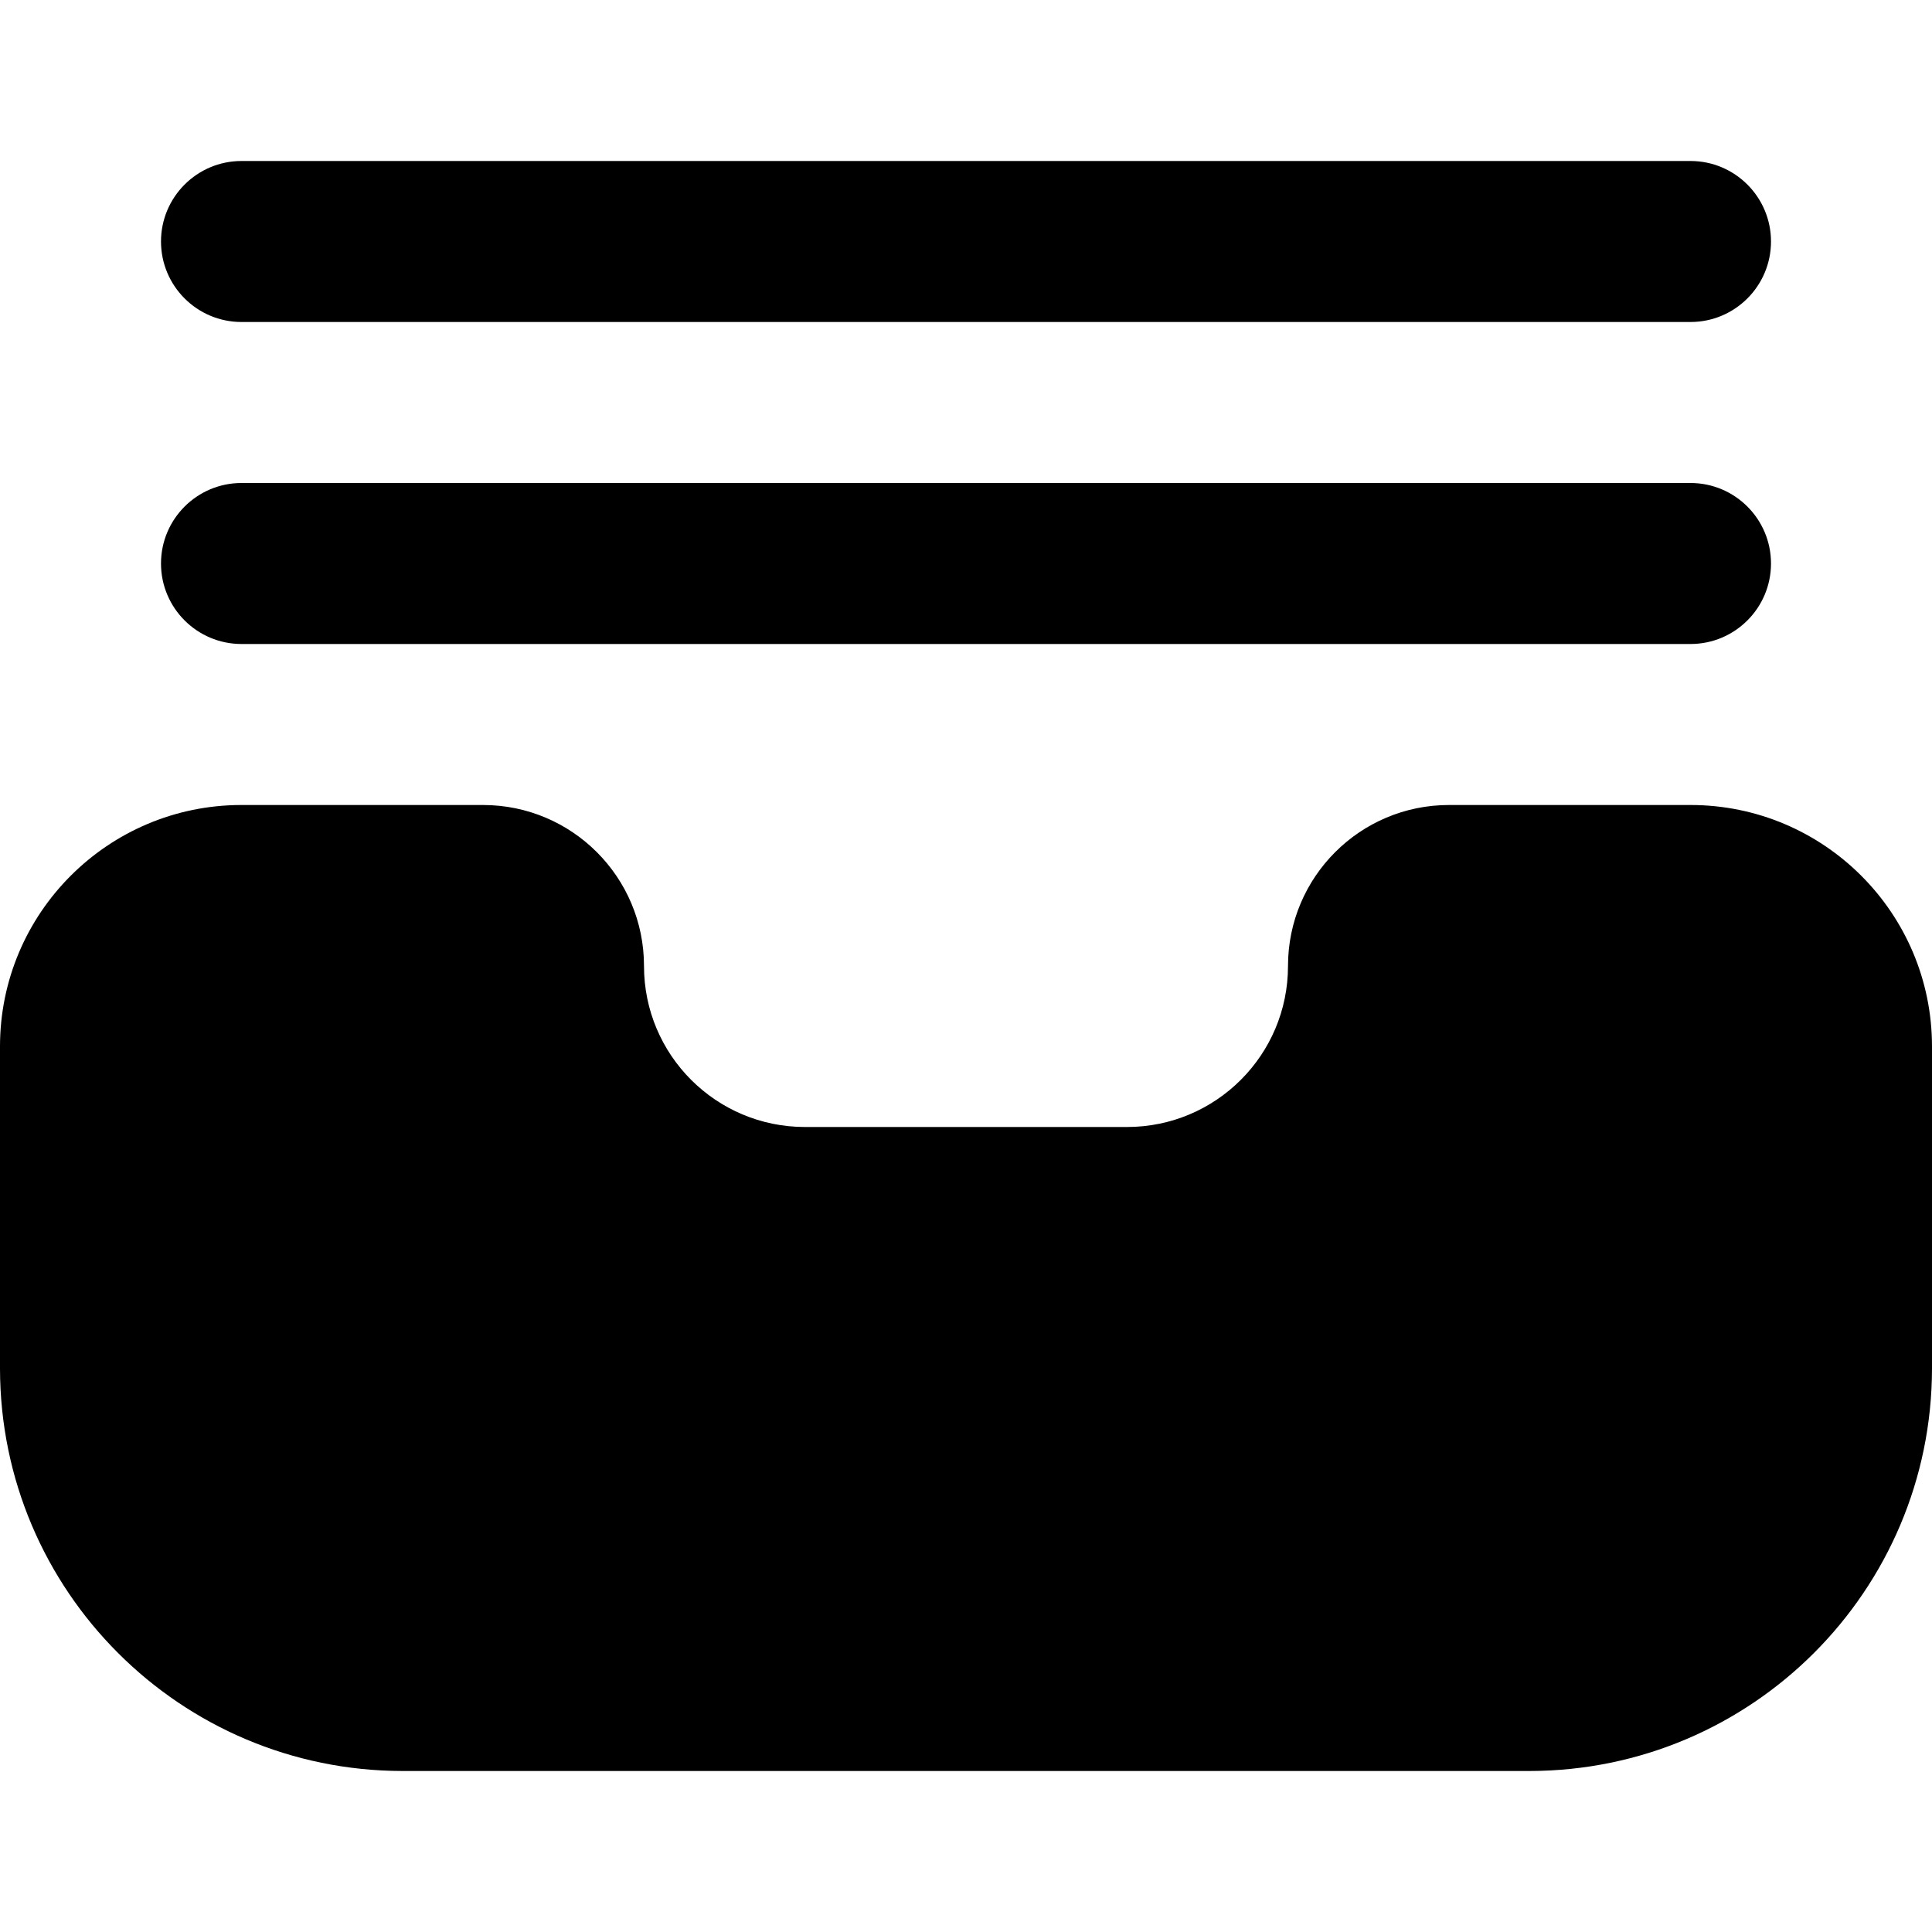 <svg width="24" height="24" viewBox="0 0 24 24" fill="none" xmlns="http://www.w3.org/2000/svg">
<path d="M21 10H18C16.895 10 16 10.896 16 12C16 13.105 15.104 14 14 14H10C8.895 14 8 13.105 8 12C8 10.896 7.105 10 6 10H3C1.343 10 0 11.343 0 13V17C0.003 19.76 2.24 21.997 5 22H19C21.76 21.997 23.997 19.76 24 17V13C24 11.343 22.657 10 21 10Z" fill="currentColor"/>
<path d="M3 8H21C21.552 8 22 7.552 22 7C22 6.448 21.552 6 21 6H3C2.448 6 2 6.448 2 7C2 7.552 2.448 8 3 8Z" fill="currentColor"/>
<path d="M3 4H21C21.552 4 22 3.552 22 3C22 2.448 21.552 2 21 2H3C2.448 2 2 2.448 2 3C2 3.552 2.448 4 3 4Z" fill="currentColor"/>
</svg>

